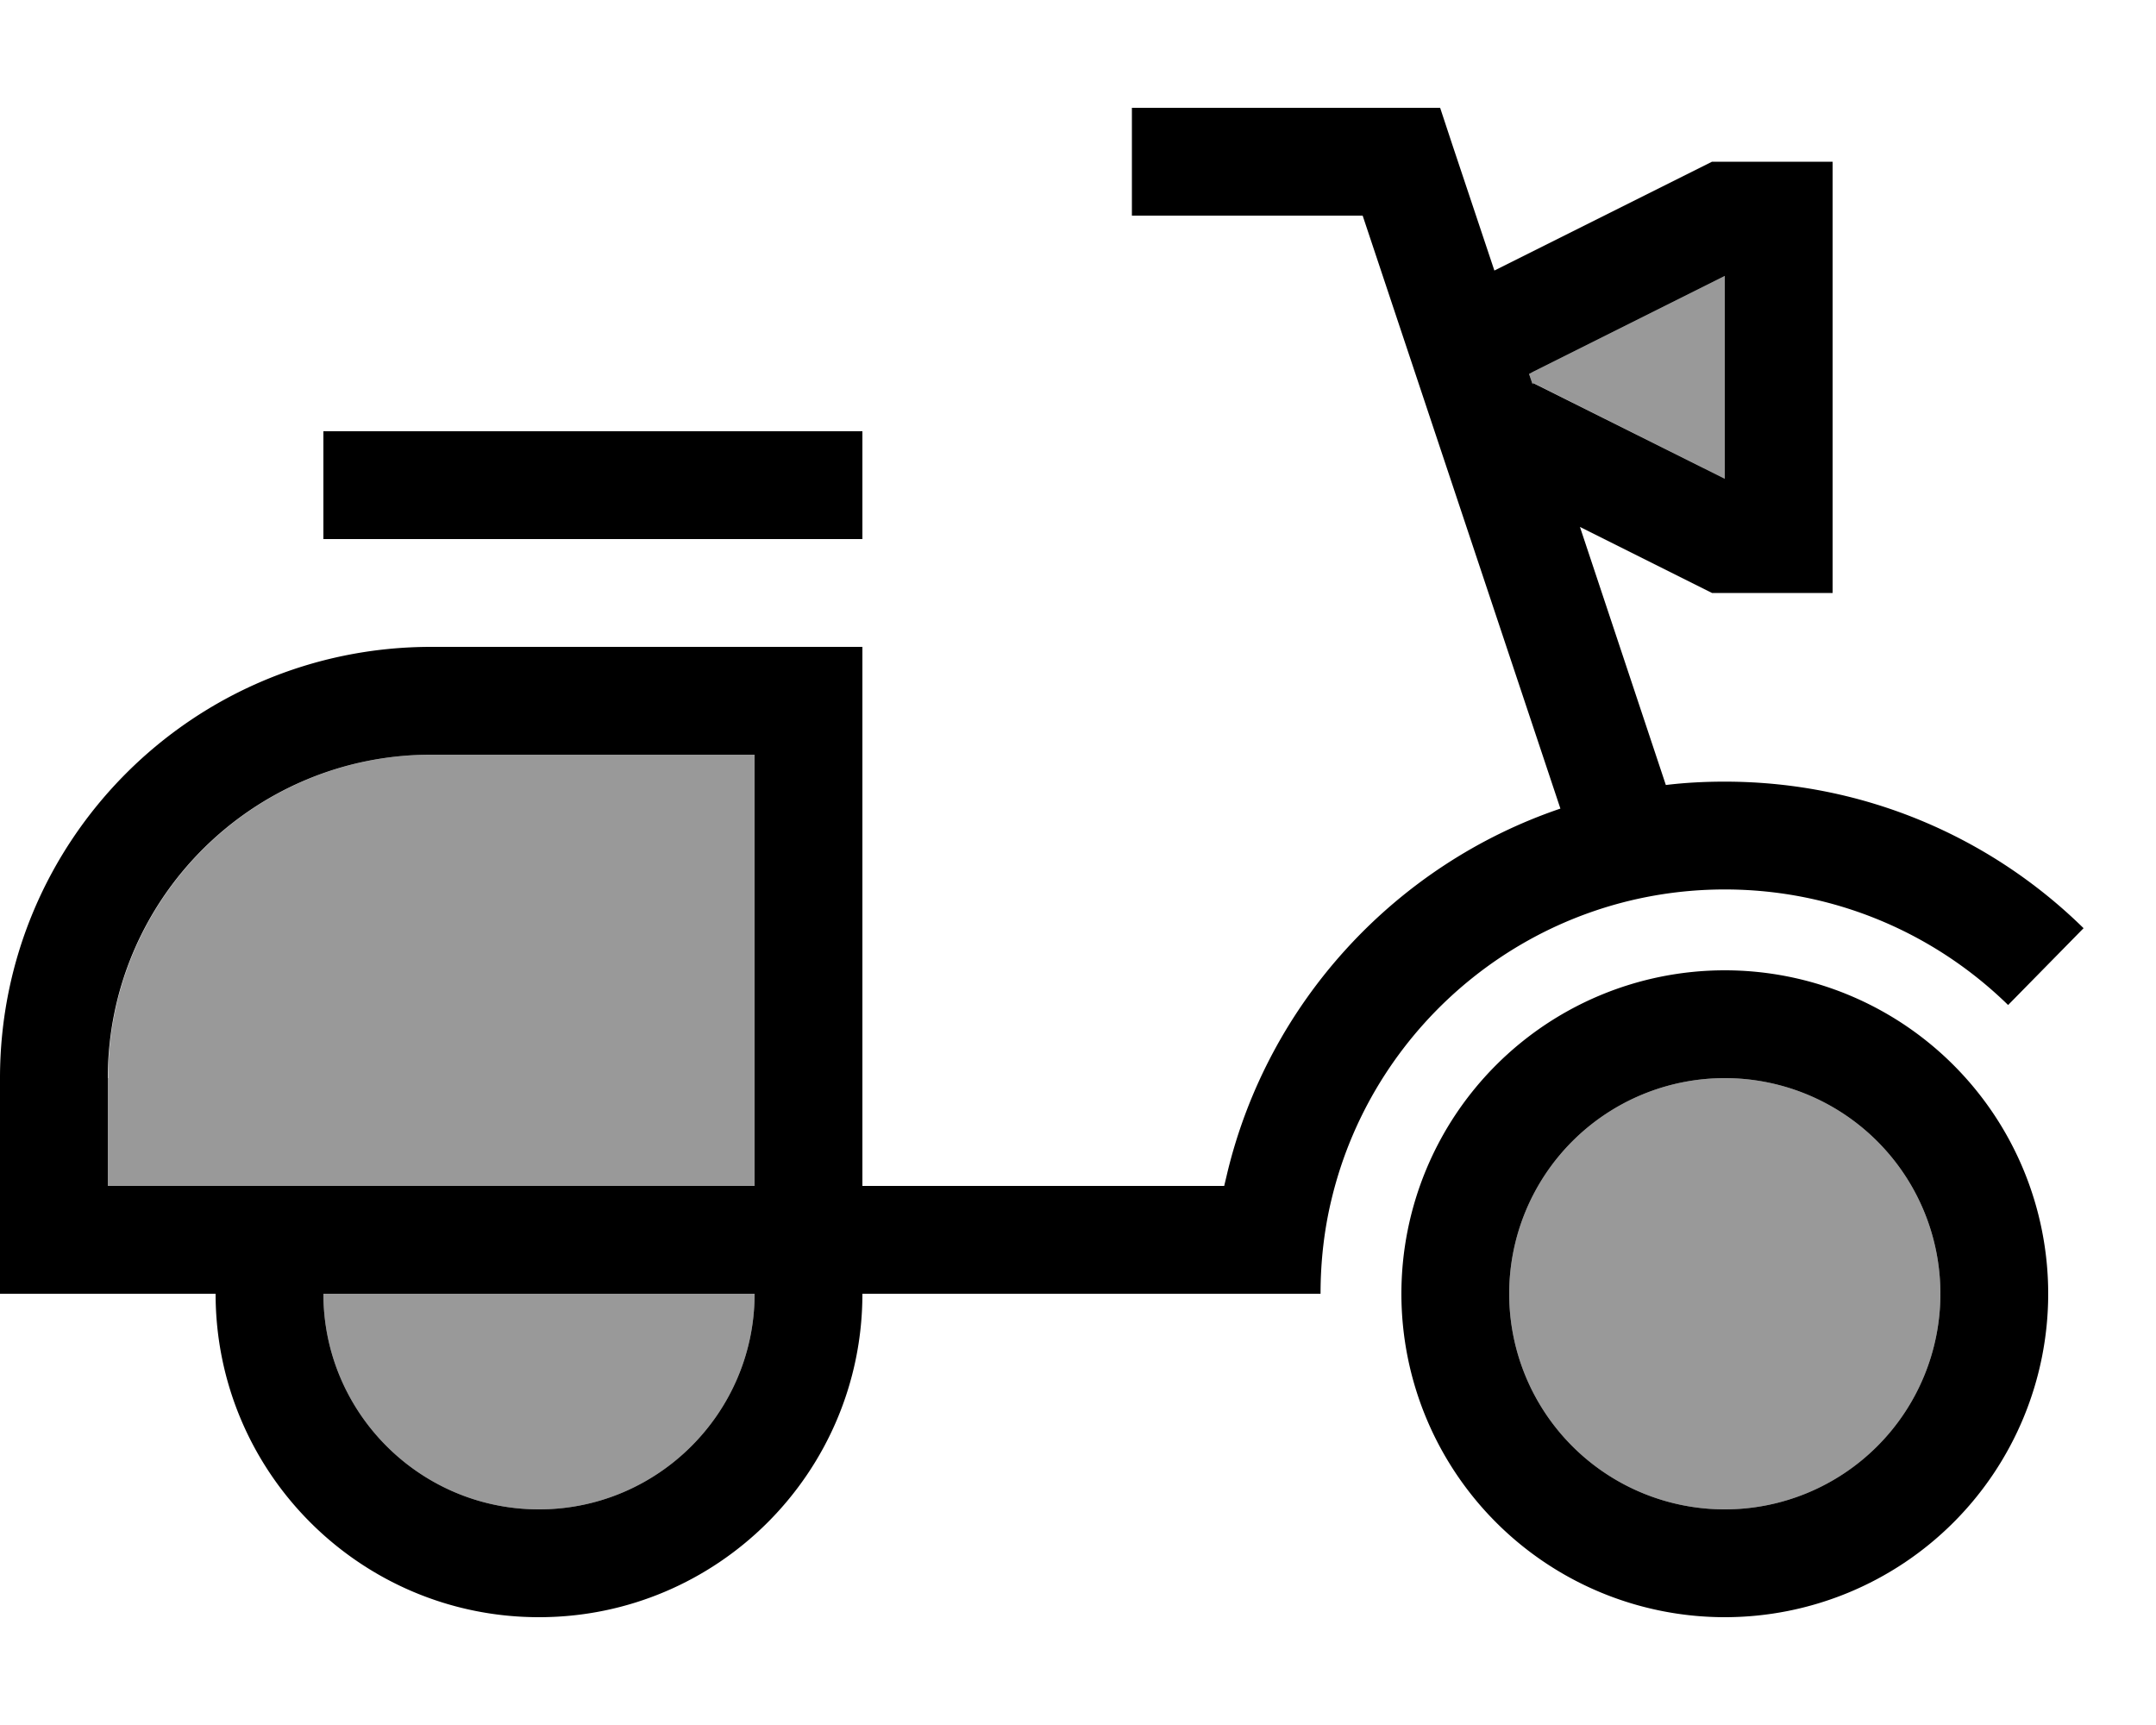 <svg xmlns="http://www.w3.org/2000/svg" viewBox="0 0 640 512"><!--! Font Awesome Pro 6.7.1 by @fontawesome - https://fontawesome.com License - https://fontawesome.com/license (Commercial License) Copyright 2024 Fonticons, Inc. --><defs><style>.fa-secondary{opacity:.4}</style></defs><path class="fa-secondary" d="M32 320l0 32 37.5 0 35.1 0 110.9 0 8.6 0 0-128-96 0c-53 0-96 43-96 96zm64 64c0 35.3 28.7 64 64 64s64-28.7 64-64L96 384zm352 0a64 64 0 1 0 128 0 64 64 0 1 0 -128 0zm5.9-273l1.1 3.2 .2-.5L512 142.1l0-60.2-56.8 28.4-1.3 .7z"/><path class="fa-primary" d="M336 32l16 0 64 0 11.5 0 3.6 10.9 12.5 37.4 61.2-30.6 3.4-1.7 3.8 0 16 0 16 0 0 16 0 96 0 16-16 0-16 0-3.8 0-3.4-1.7L469 156.4 494.5 233c5.7-.7 11.6-1 17.5-1c41.5 0 79.1 16.6 106.5 43.5l-22.4 22.8C574.4 277.1 544.7 264 512 264c-56.5 0-104 39.1-116.7 91.8c-2.2 9-3.3 18.5-3.3 28.2l-24 0-8 0-104 0c0 53-43 96-96 96s-96-43-96-96l-32 0L0 384l0-32 0-32c0-70.7 57.3-128 128-128l96 0 32 0 0 32 0 96 0 32 32 0 64 0 11.4 0c.3-1.3 .6-2.5 .9-3.8c12.2-50.8 50-91.6 98.9-108.2L404.5 64 352 64l-16 0 0-32zm118.9 82.2l.2-.5L512 142.1l0-60.2-56.8 28.4-1.3 .7 1.1 3.2zM256 128l0 32L96 160l0-32 160 0zM224 352l0-128-96 0c-53 0-96 43-96 96l0 32 37.5 0 35.1 0 110.9 0 8.6 0zm-64 96c35.3 0 64-28.7 64-64L96 384c0 35.3 28.7 64 64 64zm352 0a64 64 0 1 0 0-128 64 64 0 1 0 0 128zm0-160a96 96 0 1 1 0 192 96 96 0 1 1 0-192z"/></svg>